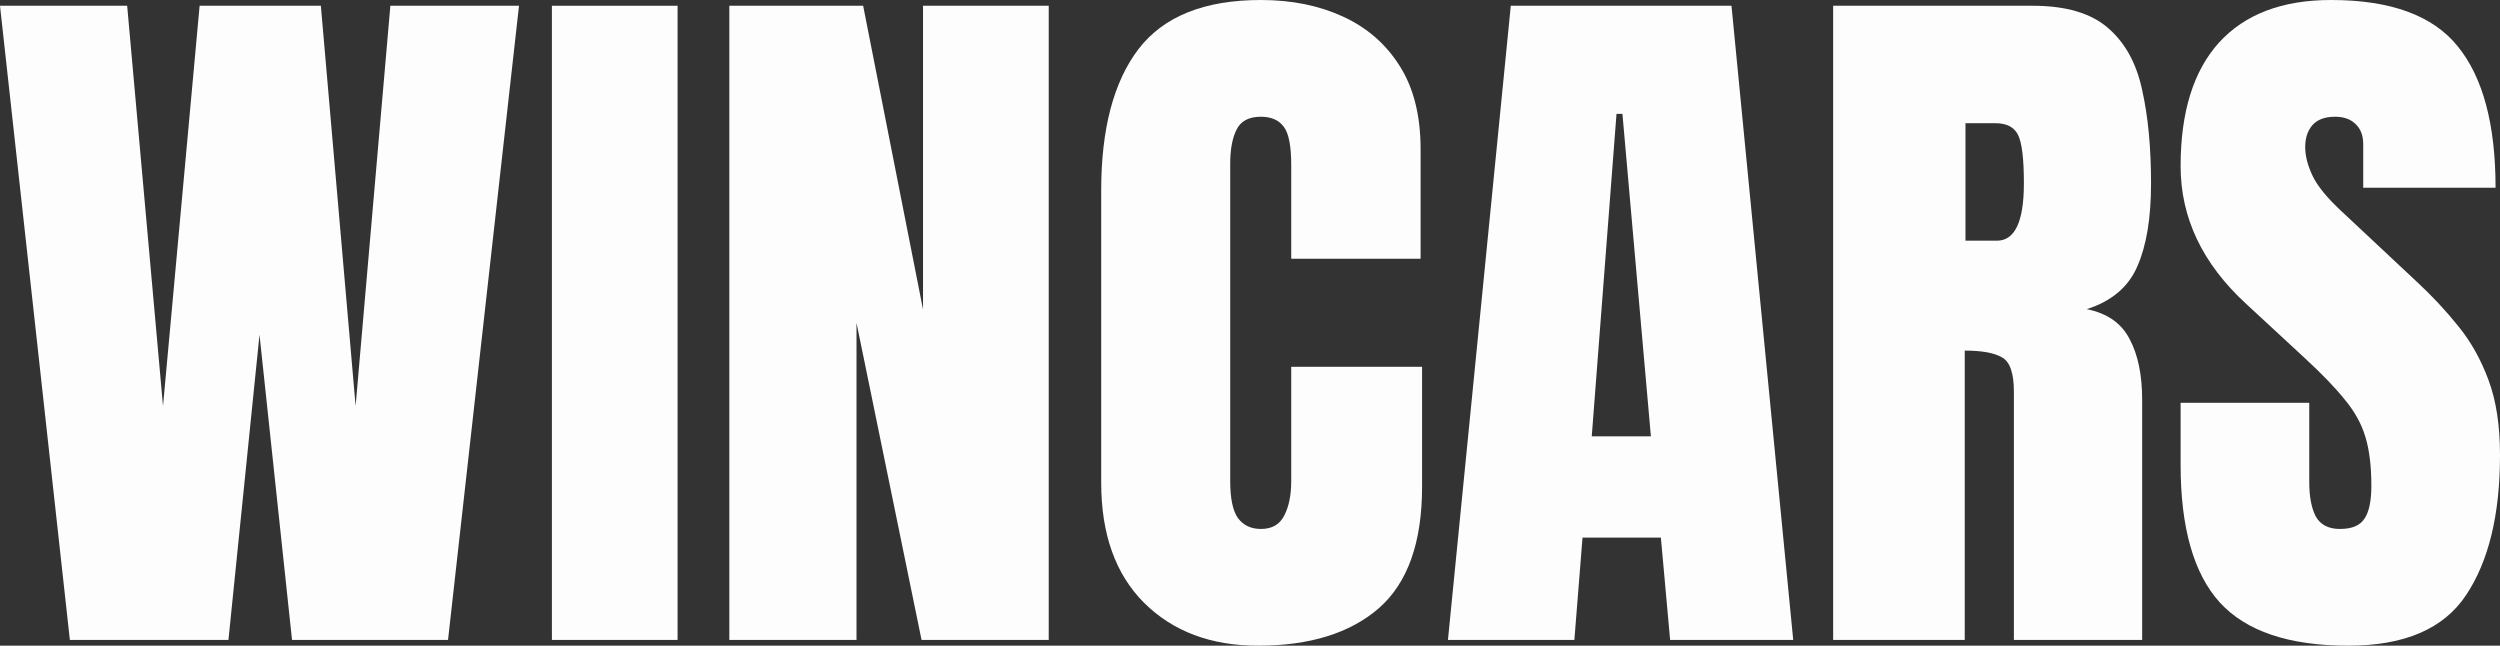 <svg width="151" height="39" viewBox="0 0 151 39" fill="none" xmlns="http://www.w3.org/2000/svg">
<rect x="0" y="0" width="151" height="39" fill="#333333" stroke="none"/>
<g clip-path="url(#clip0_138_539)">
<path d="M4.22 38.652L0 0.348H7.681L9.846 24.527L12.057 0.348H19.38L21.479 24.527L23.578 0.348H31.348L27.061 38.652H17.639L15.674 20.218L13.798 38.652H4.22Z" fill="#FDFDFD"/>
<path d="M33.335 38.652V0.348H40.926V38.652H33.335Z" fill="#FDFDFD"/>
<path d="M44.052 38.652V0.348H52.134L55.751 18.695V0.348H63.343V38.652H55.662L51.733 19.5V38.652H44.052Z" fill="#FDFDFD"/>
<path d="M75.98 39C73.137 39 70.845 38.137 69.103 36.41C67.377 34.684 66.513 32.268 66.513 29.163V11.491C66.513 7.777 67.265 4.933 68.768 2.96C70.287 0.987 72.75 0 76.159 0C78.019 0 79.671 0.334 81.115 1.001C82.574 1.669 83.72 2.67 84.554 4.004C85.387 5.325 85.804 6.993 85.804 9.01V15.626H77.99V9.968C77.99 8.821 77.841 8.052 77.543 7.661C77.245 7.254 76.784 7.051 76.159 7.051C75.429 7.051 74.938 7.312 74.685 7.835C74.432 8.343 74.305 9.025 74.305 9.881V29.054C74.305 30.113 74.462 30.86 74.774 31.296C75.102 31.731 75.563 31.949 76.159 31.949C76.829 31.949 77.297 31.68 77.565 31.143C77.848 30.607 77.99 29.91 77.99 29.054V22.155H85.893V29.402C85.893 32.768 85.023 35.213 83.281 36.737C81.54 38.245 79.106 39 75.98 39Z" fill="#FDFDFD"/>
<path d="M87.456 38.652L91.252 0.348H104.582L108.31 38.652H100.875L100.317 32.471H95.584L95.092 38.652H87.456ZM96.142 26.355H99.714L97.995 6.877H97.637L96.142 26.355Z" fill="#FDFDFD"/>
<path d="M110.722 38.652V0.348H122.778C124.787 0.348 126.306 0.798 127.333 1.697C128.36 2.583 129.045 3.83 129.387 5.441C129.745 7.037 129.923 8.916 129.923 11.078C129.923 13.167 129.647 14.835 129.097 16.083C128.561 17.331 127.542 18.194 126.038 18.673C127.274 18.919 128.136 19.522 128.628 20.479C129.134 21.422 129.387 22.648 129.387 24.157V38.652H121.639V23.657C121.639 22.54 121.401 21.85 120.925 21.589C120.464 21.314 119.712 21.176 118.67 21.176V38.652H110.722ZM118.715 14.538H120.613C121.699 14.538 122.243 13.384 122.243 11.078C122.243 9.583 122.124 8.604 121.885 8.139C121.647 7.675 121.2 7.443 120.545 7.443H118.715V14.538Z" fill="#FDFDFD"/>
<path d="M141.845 39C138.258 39 135.668 38.13 134.075 36.388C132.498 34.647 131.709 31.876 131.709 28.075V24.331H139.479V29.119C139.479 30.005 139.613 30.701 139.881 31.209C140.164 31.702 140.647 31.949 141.332 31.949C142.046 31.949 142.538 31.746 142.805 31.339C143.089 30.933 143.23 30.266 143.23 29.337C143.23 28.162 143.111 27.183 142.873 26.399C142.635 25.601 142.218 24.846 141.623 24.136C141.042 23.41 140.231 22.569 139.189 21.611L135.661 18.347C133.026 15.924 131.709 13.152 131.709 10.033C131.709 6.768 132.483 4.28 134.031 2.568C135.595 0.856 137.849 0 140.796 0C144.398 0 146.951 0.936 148.455 2.807C149.973 4.679 150.732 7.523 150.732 11.339H142.739V8.705C142.739 8.183 142.583 7.777 142.27 7.487C141.973 7.196 141.563 7.051 141.042 7.051C140.417 7.051 139.955 7.225 139.657 7.574C139.375 7.907 139.234 8.343 139.234 8.88C139.234 9.416 139.383 9.997 139.68 10.62C139.977 11.244 140.565 11.963 141.444 12.775L145.976 17.019C146.885 17.86 147.718 18.753 148.477 19.696C149.236 20.624 149.846 21.713 150.308 22.96C150.769 24.194 151 25.703 151 27.487C151 31.085 150.315 33.907 148.945 35.953C147.591 37.984 145.225 39 141.845 39Z" fill="#FDFDFD"/>
</g>
<defs>
<clipPath id="clip0_138_539">
<rect width="151" height="39" fill="white"/>
</clipPath>
</defs>
</svg>

